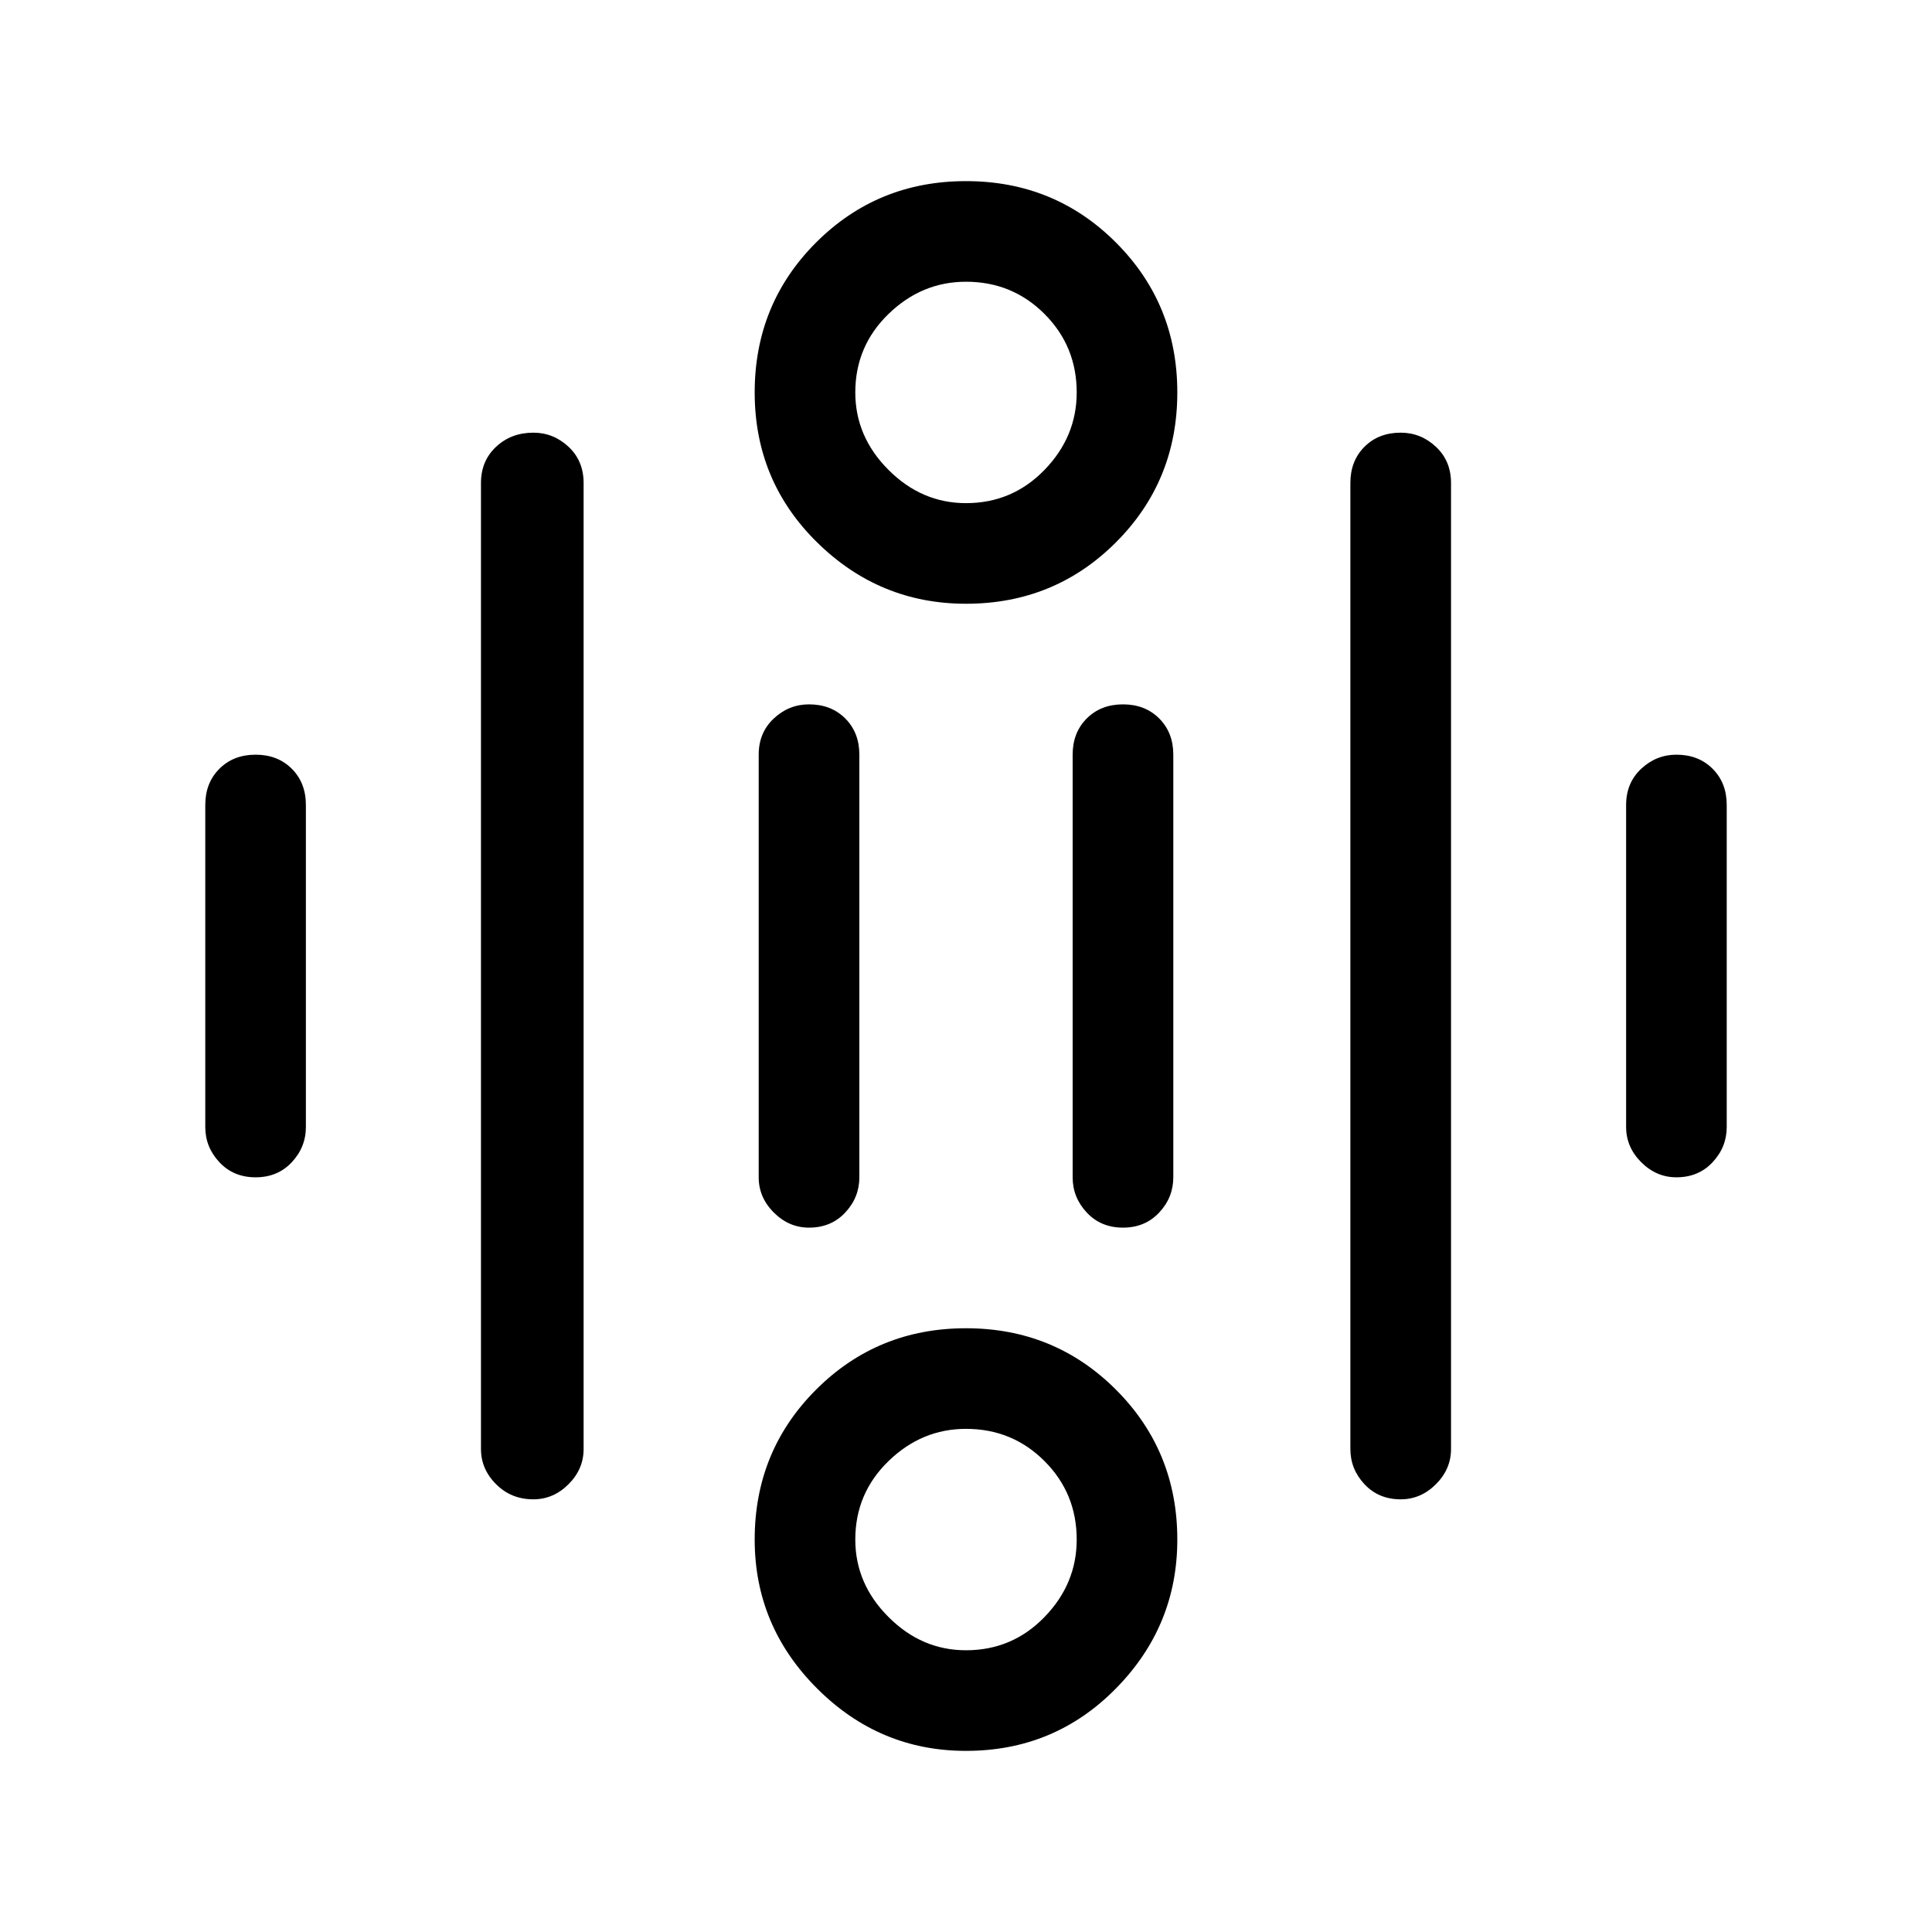 <svg xmlns="http://www.w3.org/2000/svg" height="40" width="40"><path d="M20 10.417Q20.958 10.417 21.625 9.729Q22.292 9.042 22.292 8.125Q22.292 7.167 21.625 6.5Q20.958 5.833 20 5.833Q19.083 5.833 18.396 6.5Q17.708 7.167 17.708 8.125Q17.708 9.042 18.396 9.729Q19.083 10.417 20 10.417ZM20 12.5Q18.208 12.5 16.917 11.229Q15.625 9.958 15.625 8.125Q15.625 6.292 16.896 5.021Q18.167 3.75 20 3.75Q21.833 3.75 23.104 5.021Q24.375 6.292 24.375 8.125Q24.375 9.958 23.104 11.229Q21.833 12.5 20 12.5ZM20 34.167Q20.958 34.167 21.625 33.479Q22.292 32.792 22.292 31.875Q22.292 30.917 21.625 30.25Q20.958 29.583 20 29.583Q19.083 29.583 18.396 30.25Q17.708 30.917 17.708 31.875Q17.708 32.792 18.396 33.479Q19.083 34.167 20 34.167ZM20 36.25Q18.208 36.25 16.917 34.958Q15.625 33.667 15.625 31.875Q15.625 30.042 16.896 28.771Q18.167 27.5 20 27.5Q21.833 27.5 23.104 28.771Q24.375 30.042 24.375 31.875Q24.375 33.667 23.104 34.958Q21.833 36.25 20 36.25ZM5.292 24.375Q4.833 24.375 4.542 24.062Q4.25 23.75 4.25 23.333V16.667Q4.25 16.208 4.542 15.917Q4.833 15.625 5.292 15.625Q5.75 15.625 6.042 15.917Q6.333 16.208 6.333 16.667V23.333Q6.333 23.75 6.042 24.062Q5.75 24.375 5.292 24.375ZM16.75 25.417Q16.333 25.417 16.021 25.104Q15.708 24.792 15.708 24.375V15.625Q15.708 15.167 16.021 14.875Q16.333 14.583 16.75 14.583Q17.208 14.583 17.5 14.875Q17.792 15.167 17.792 15.625V24.375Q17.792 24.792 17.5 25.104Q17.208 25.417 16.75 25.417ZM23.25 25.417Q22.792 25.417 22.5 25.104Q22.208 24.792 22.208 24.375V15.625Q22.208 15.167 22.5 14.875Q22.792 14.583 23.25 14.583Q23.708 14.583 24 14.875Q24.292 15.167 24.292 15.625V24.375Q24.292 24.792 24 25.104Q23.708 25.417 23.25 25.417ZM34.708 24.375Q34.292 24.375 33.979 24.062Q33.667 23.75 33.667 23.333V16.667Q33.667 16.208 33.979 15.917Q34.292 15.625 34.708 15.625Q35.167 15.625 35.458 15.917Q35.75 16.208 35.75 16.667V23.333Q35.75 23.75 35.458 24.062Q35.167 24.375 34.708 24.375ZM29 31.042Q28.542 31.042 28.25 30.729Q27.958 30.417 27.958 30V10Q27.958 9.542 28.25 9.25Q28.542 8.958 29 8.958Q29.417 8.958 29.729 9.25Q30.042 9.542 30.042 10V30Q30.042 30.417 29.729 30.729Q29.417 31.042 29 31.042ZM11.042 31.042Q10.583 31.042 10.271 30.729Q9.958 30.417 9.958 30V10Q9.958 9.542 10.271 9.25Q10.583 8.958 11.042 8.958Q11.458 8.958 11.771 9.25Q12.083 9.542 12.083 10V30Q12.083 30.417 11.771 30.729Q11.458 31.042 11.042 31.042Z"/></svg>